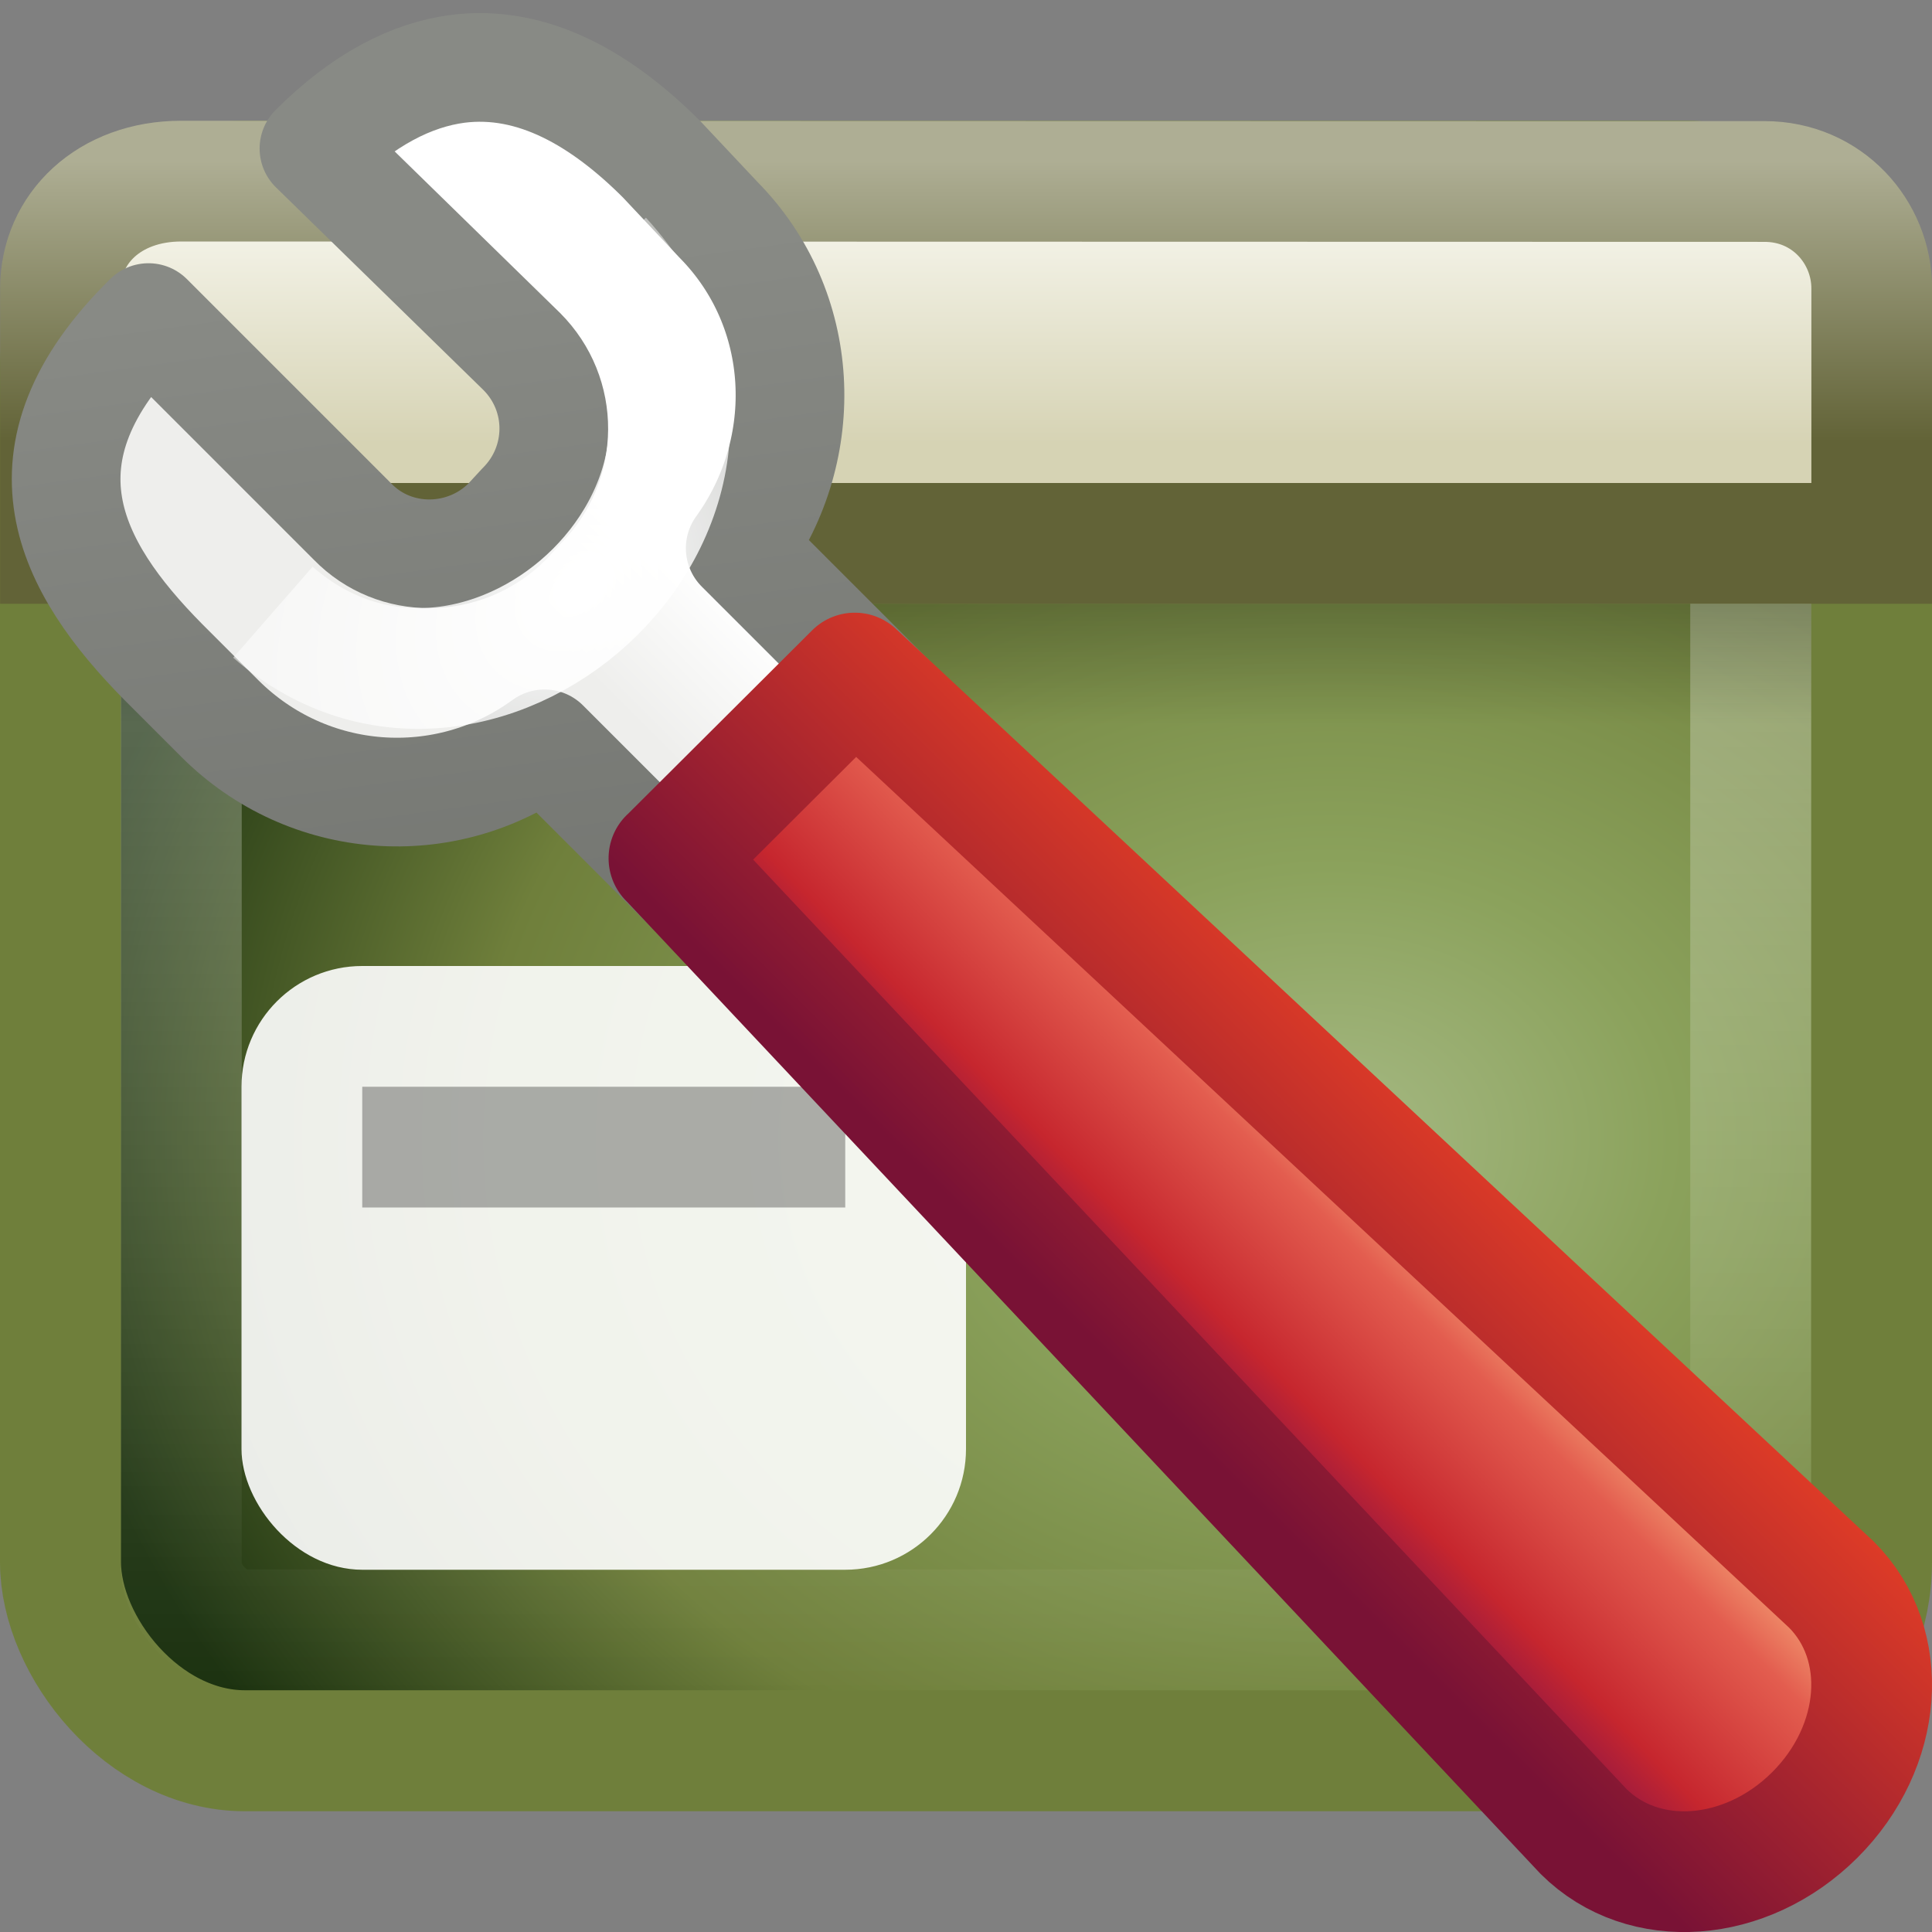 <?xml version="1.0" encoding="UTF-8" standalone="no"?>
<!-- Created with Inkscape (http://www.inkscape.org/) -->
<svg id="svg3342" xmlns="http://www.w3.org/2000/svg" height="16" width="16" version="1.0" xmlns:xlink="http://www.w3.org/1999/xlink">
 <rect width="100%" height="100%" fill="#808080" stroke="none"/>
 <defs id="defs3344">
  <linearGradient id="linearGradient4530" y2="27.273" gradientUnits="userSpaceOnUse" x2="36.001" gradientTransform="matrix(.356 0 0 .355 -.7 -.302)" y1="34.023" x1="29.278">
   <stop id="stop2492" style="stop-color:#791235" offset="0"/>
   <stop id="stop2494" style="stop-color:#dd3b27" offset="1"/>
  </linearGradient>
  <linearGradient id="linearGradient4528" y2="35.079" gradientUnits="userSpaceOnUse" x2="90.221" gradientTransform="matrix(.293 -.292 .256 .255 -26.373 28.656)" y1="35.152" x1="97.442">
   <stop id="stop4958" style="stop-color:#f8b17e" offset="0"/>
   <stop id="stop4960" style="stop-color:#e35d4f" offset=".262"/>
   <stop id="stop4962" style="stop-color:#c6262e" offset=".663"/>
   <stop id="stop4964" style="stop-color:#690b54" offset="1"/>
  </linearGradient>
  <radialGradient id="radialGradient2904" gradientUnits="userSpaceOnUse" cy="223.93" cx="307.66" gradientTransform="matrix(1.952 -1.952 1.489 1.489 -626.27 490.96)" r="2.27">
   <stop id="stop3971" style="stop-color:#fff" offset="0"/>
   <stop id="stop3973" style="stop-color:#fff;stop-opacity:0" offset="1"/>
  </radialGradient>
  <linearGradient id="linearGradient4523" y2="220.6" gradientUnits="userSpaceOnUse" x2="311" y1="234.93" x1="312.96">
   <stop id="stop3960" style="stop-color:#555753" offset="0"/>
   <stop id="stop3962" style="stop-color:#888a85" offset="1"/>
  </linearGradient>
  <linearGradient id="linearGradient4521" y2="229.86" gradientUnits="userSpaceOnUse" x2="315.01" y1="230.78" x1="314.09">
   <stop id="stop3952" style="stop-color:#eeeeec" offset="0"/>
   <stop id="stop3954" style="stop-color:#fff" offset="1"/>
  </linearGradient>
  <linearGradient id="linearGradient2414" y2="16.323" gradientUnits="userSpaceOnUse" x2="33.579" gradientTransform="matrix(.272 0 0 .22 -.752 .078)" y1="5.709" x1="33.579">
   <stop id="stop2538" style="stop-color:#fdfdf8" offset="0"/>
   <stop id="stop2555" style="stop-color:#d6d3b4" offset="1"/>
  </linearGradient>
  <linearGradient id="linearGradient2416" y2="14" gradientUnits="userSpaceOnUse" x2="16.916" gradientTransform="matrix(.333 0 0 .333 .001 -1)" y1="7.001" x1="16.916">
   <stop id="stop2531" style="stop-color:#aeae94" offset="0"/>
   <stop id="stop2533" style="stop-color:#626337" offset="1"/>
  </linearGradient>
  <linearGradient id="linearGradient2419" y2="13.523" gradientUnits="userSpaceOnUse" x2="24.683" gradientTransform="matrix(.304 0 0 0.234 .699 2.837)" y1="9.242" x1="24.683">
   <stop id="stop3284" offset="0"/>
   <stop id="stop3286" style="stop-opacity:0" offset="1"/>
  </linearGradient>
  <linearGradient id="linearGradient2422" y2="44.296" gradientUnits="userSpaceOnUse" x2="24.676" gradientTransform="matrix(.289 0 0 .282 1.073 1.522)" y1="1.693" x1="24.676">
   <stop id="stop2240" style="stop-color:#fff" offset="0"/>
   <stop id="stop2242" style="stop-color:#fff;stop-opacity:0" offset="1"/>
  </linearGradient>
  <radialGradient id="radialGradient2425" gradientUnits="userSpaceOnUse" cy="-2.064" cx="26.617" gradientTransform="matrix(0 -.374 .466 0 11.988 19.393)" r="23">
   <stop id="stop2749" style="stop-color:#A6B984" offset="0"/>
   <stop id="stop2751" style="stop-color:#8BA25C" offset=".262"/>
   <stop id="stop2753" style="stop-color:#6F7F3B" offset=".661"/>
   <stop id="stop2755" style="stop-color:#1C3210" offset="1"/>
  </radialGradient>
  <linearGradient id="linearGradient2427" y2="-11.867" gradientUnits="userSpaceOnUse" x2="10.014" gradientTransform="matrix(.319 0 0 .317 .341 .333)" y1="44.96" x1="10.014">
   <stop id="stop2759" style="stop-color:#6F7F3B" offset="0"/>
   <stop id="stop2761" style="stop-color:#6F7F3B" offset="1"/>
  </linearGradient>
 </defs>
 <rect id="rect1316" style="stroke-linejoin:round;stroke-width:1.002;fill-rule:evenodd;stroke:url(#linearGradient2427);stroke-linecap:round;fill:url(#radialGradient2425)" rx="1.528" ry="1.562" height="12.998" width="14.998" y="1.501" x=".501"/>
 <rect id="rect2232" style="opacity:.4;stroke-linejoin:round;stroke:url(#linearGradient2422);stroke-linecap:round;stroke-width:1.002;fill:none" rx=".537" ry=".537" height="10.998" width="12.998" y="2.501" x="1.501"/>
 <rect id="rect1436" style="opacity:.2;fill-rule:evenodd;fill:url(#linearGradient2419)" rx="0" ry="0" height="1" width="14" y="5" x="1"/>
 <path id="rect2311" style="fill-rule:evenodd;stroke:url(#linearGradient2416);fill:url(#linearGradient2414)" d="m1.501 1.5l13.112 0.003c0.521 0 0.888 0.42 0.888 0.886v2.111h-15c-0 0-0-2.111-0-2.111 0-0.496 0.403-0.889 1-0.889z"/>
 <rect id="rect3821" style="opacity:.9;fill:#fff" rx="1" ry="1" height="5" width="6" y="8" x="2"/>
 <g id="g7817" style="enable-background:new" transform="translate(-302.96 -218.93)">
  <path id="path3935" style="stroke-linejoin:round;stroke-width:0.9;fill-rule:evenodd;stroke-dashoffset:.361;stroke:url(#linearGradient4523);stroke-linecap:round;enable-background:new;fill:url(#linearGradient4521)" d="m306.75 219.5c-0.38 0.05-0.78 0.25-1.19 0.66l1.72 1.68c0.36 0.36 0.35 0.93 0 1.28l-0.12 0.13c-0.35 0.35-0.93 0.36-1.28 0l-1.69-1.69c-1.16 1.14-0.65 2.07 0.12 2.85l0.47 0.47c0.73 0.73 1.87 0.81 2.69 0.21l5.44 5.44 1.62-1.62-5.44-5.44c0.6-0.83 0.55-1.98-0.18-2.72l-0.47-0.5c-0.49-0.49-1.06-0.83-1.69-0.75z"/>
  <path id="path3967" style="stroke-width:1px;stroke:url(#radialGradient2904);enable-background:new;fill:none" d="m305.22 224c1.74 1.52 4.48-1 2.72-2.93"/>
 </g>
 <rect id="rect3823" style="opacity:.3" height="1" width="4" y="9" x="3"/>
 <path id="path6899" style="stroke-linejoin:round;stroke-width:1;stroke-dashoffset:.7;stroke:url(#linearGradient4530);stroke-linecap:round;enable-background:new;fill:url(#linearGradient4528)" d="m5.54 7.107l7.574 8.06c0.497 0.495 1.347 0.43 1.915-0.136s0.633-1.414 0.137-1.909l-8.087-7.548-1.539 1.534z"/>
</svg>
